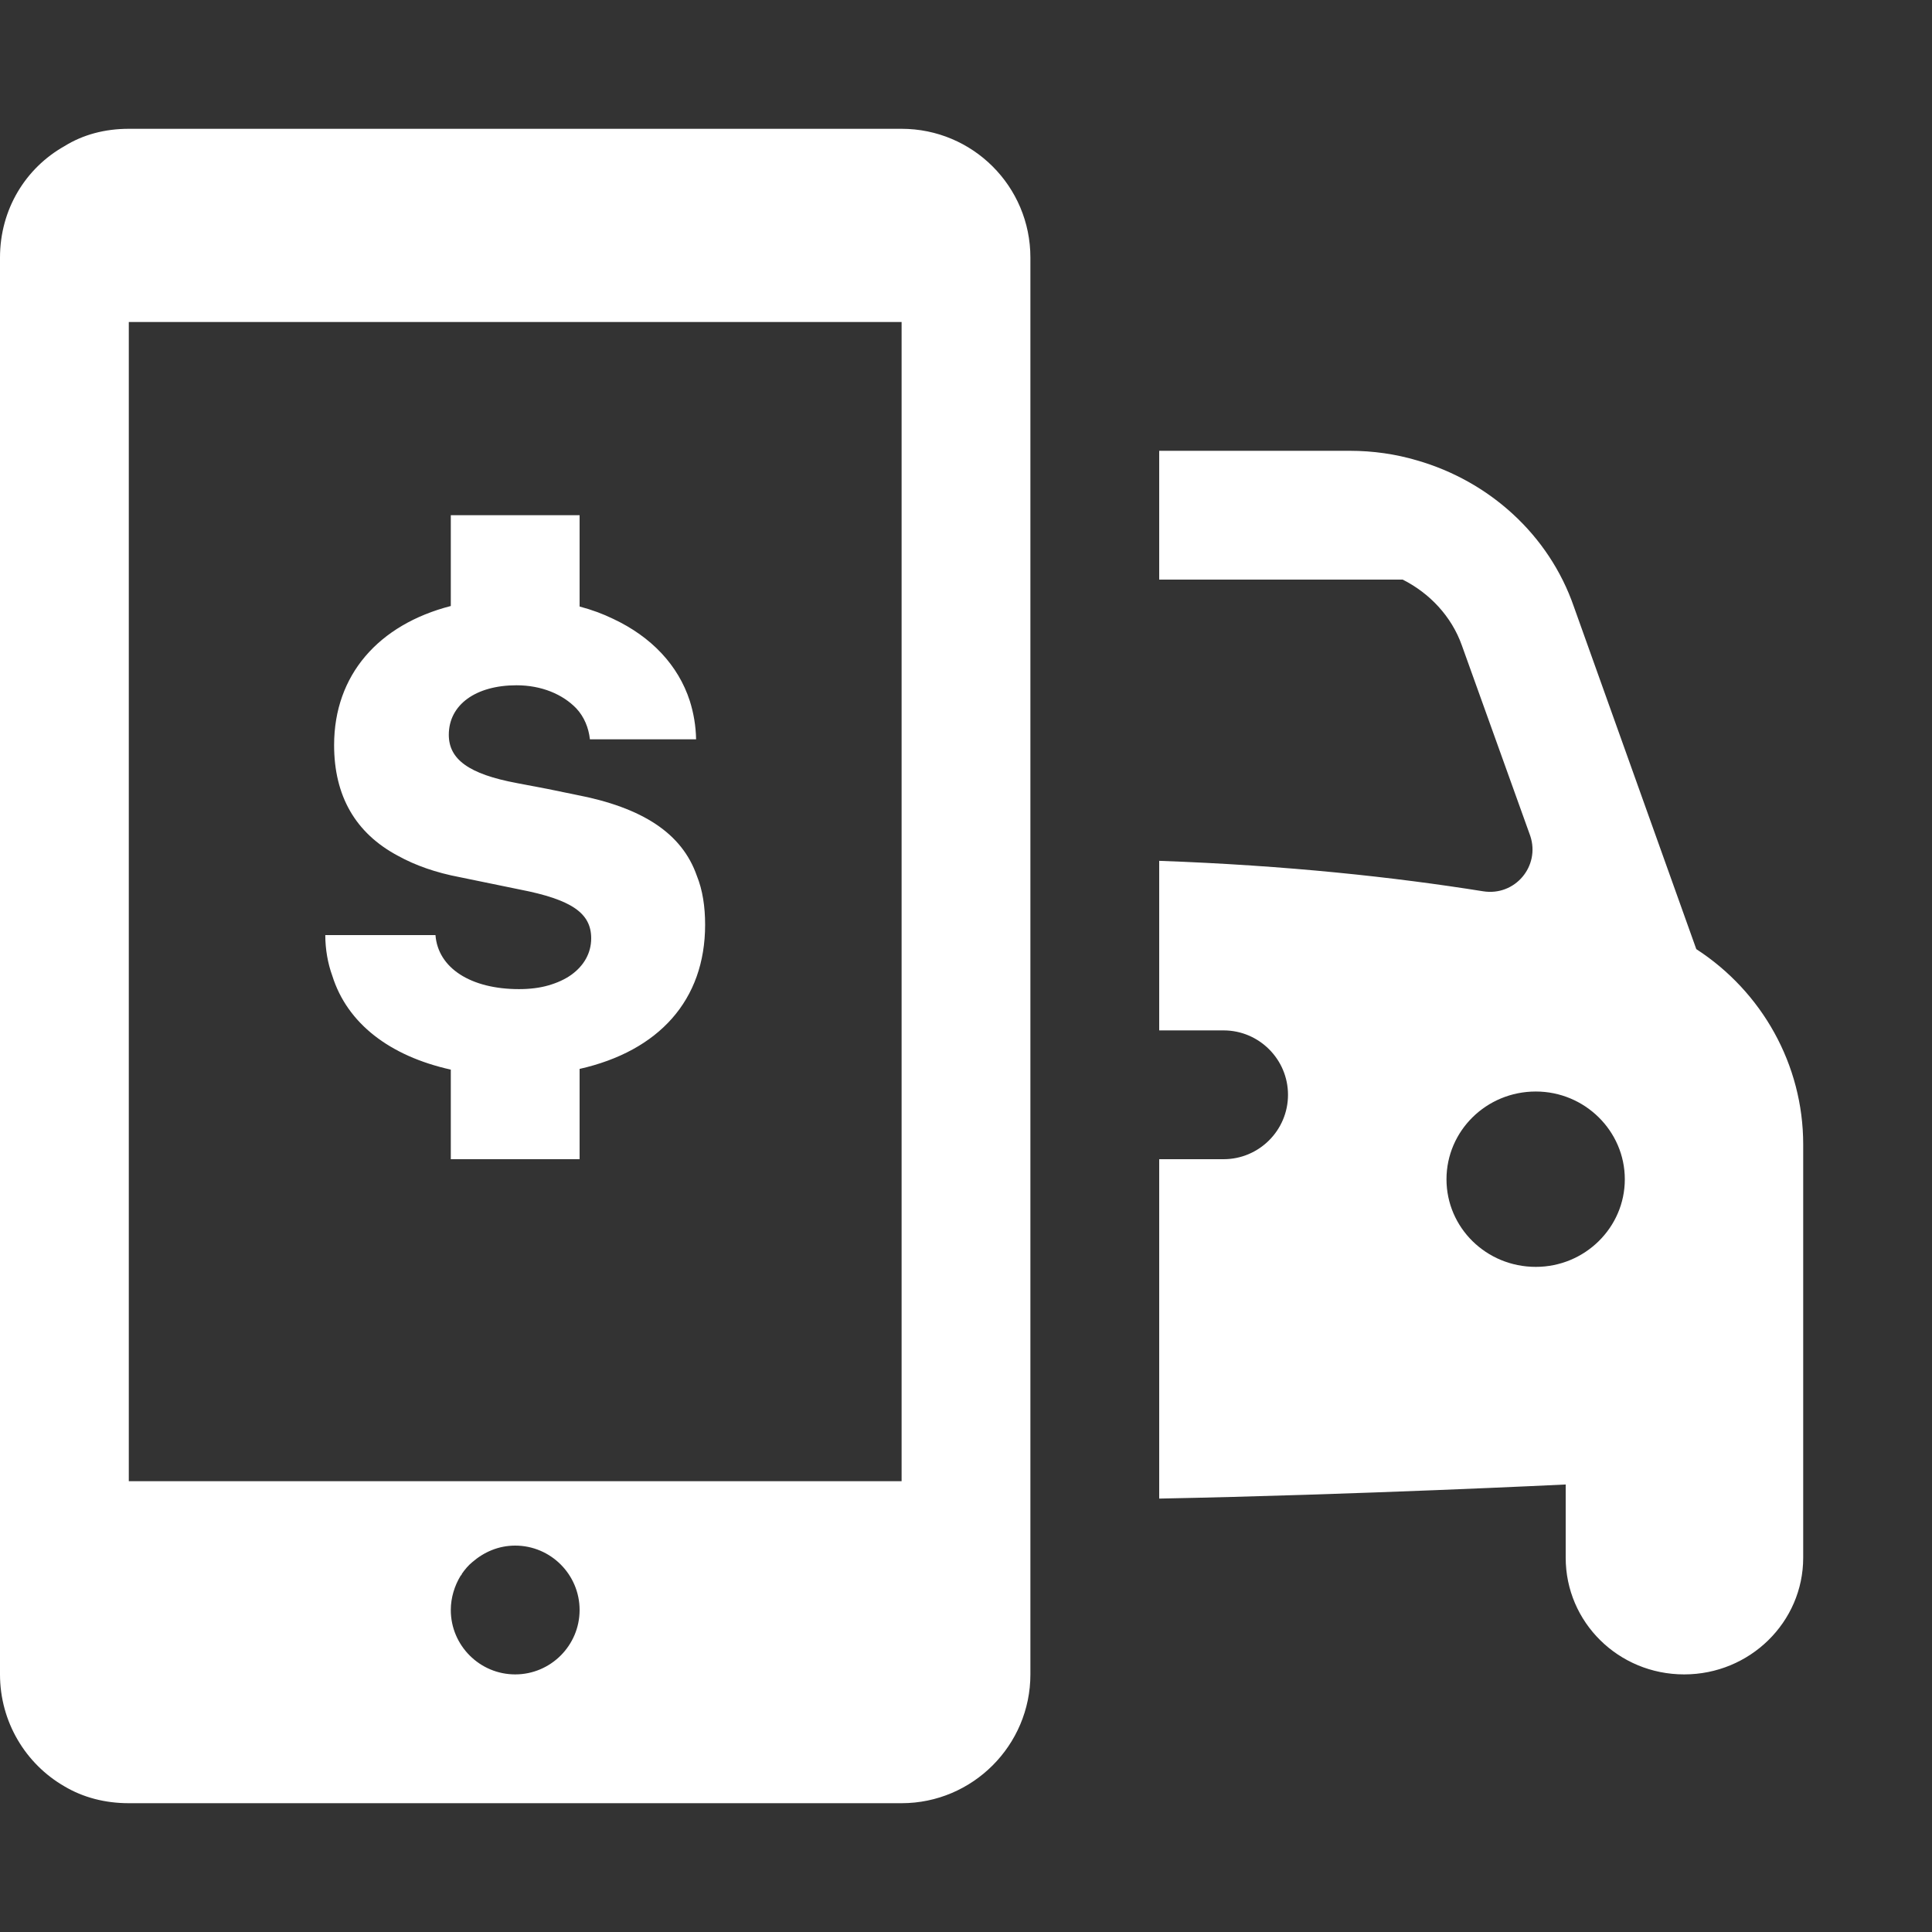 <?xml version="1.0" encoding="UTF-8"?>
<svg xmlns="http://www.w3.org/2000/svg" xmlns:xlink="http://www.w3.org/1999/xlink" viewBox="0 0 30 30" width="30px" height="30px">
<rect x="0" y="0" width="30" height="30" fill="#333333" stroke="none"/>
<g id="surface32426229">
<path style=" stroke:none;fill-rule:nonzero;fill:rgb(100%,100%,100%);fill-opacity:1;" d="M 2 2 C 1.629 2 1.289 2.09 1 2.27 C 0.398 2.609 0 3.25 0 4 L 0 26 C 0 26.738 0.398 27.391 1 27.738 C 1.289 27.91 1.629 28 2 28 L 14 28 C 15.102 28 16 27.102 16 26 L 16 4 C 16 2.891 15.102 2 14 2 Z M 2 5 L 14 5 L 14 23 L 2 23 Z M 18 7 L 18 9 L 21.781 9 C 22.199 9.211 22.539 9.57 22.699 10.02 L 23.762 12.98 C 23.918 13.449 23.527 13.918 23.031 13.84 C 21.66 13.621 19.988 13.438 18 13.367 L 18 16 L 19 16 C 19.551 16 20 16.449 20 17 C 20 17.551 19.551 18 19 18 L 18 18 L 18 23.27 C 21.059 23.211 24.312 23.051 24.312 23.051 L 24.312 24.188 C 24.312 25.188 25.129 26 26.152 26 C 27.172 26 28 25.188 28 24.188 L 28 17.77 C 28 16.531 27.359 15.398 26.34 14.738 L 24.438 9.418 C 24.051 8.301 23.121 7.469 22 7.148 C 21.672 7.051 21.32 7 20.961 7 Z M 7 8 L 7 9.41 C 5.879 9.699 5.188 10.48 5.188 11.57 C 5.188 12.359 5.52 12.938 6.18 13.289 C 6.449 13.438 6.77 13.551 7.141 13.621 L 8.07 13.812 C 8.879 13.969 9.18 14.18 9.18 14.57 C 9.18 14.801 9.066 14.996 8.871 15.137 C 8.773 15.207 8.652 15.262 8.516 15.301 C 8.383 15.34 8.227 15.359 8.059 15.359 C 7.309 15.359 6.801 15.031 6.762 14.52 L 5.051 14.52 C 5.051 14.738 5.09 14.961 5.16 15.152 C 5.391 15.891 6.051 16.398 7 16.609 L 7 18 L 9 18 L 9 16.598 C 10.23 16.32 10.949 15.531 10.949 14.359 C 10.949 14.078 10.91 13.82 10.82 13.598 C 10.59 12.941 9.98 12.539 8.938 12.34 L 8.5 12.25 L 8.027 12.16 C 7.277 12.02 6.969 11.789 6.969 11.41 C 6.969 10.941 7.391 10.641 8.02 10.641 C 8.41 10.641 8.738 10.781 8.949 11 C 9.07 11.129 9.141 11.301 9.16 11.48 L 10.809 11.48 C 10.805 11.27 10.77 11.07 10.711 10.883 C 10.531 10.328 10.113 9.887 9.52 9.609 C 9.359 9.531 9.191 9.469 9 9.418 L 9 8 Z M 23.848 16.949 C 24.609 16.949 25.23 17.562 25.23 18.312 C 25.23 19.062 24.609 19.672 23.848 19.672 C 23.078 19.672 22.461 19.062 22.461 18.312 C 22.461 17.562 23.078 16.949 23.848 16.949 Z M 8 24 C 8.551 24 9 24.449 9 25 C 9 25.551 8.551 26 8 26 C 7.449 26 7 25.551 7 25 C 7 24.809 7.059 24.621 7.152 24.469 C 7.16 24.461 7.172 24.449 7.172 24.438 C 7.219 24.371 7.27 24.309 7.332 24.258 C 7.512 24.102 7.738 24 8 24 Z M 8 24 "/>
</g>
</svg>
